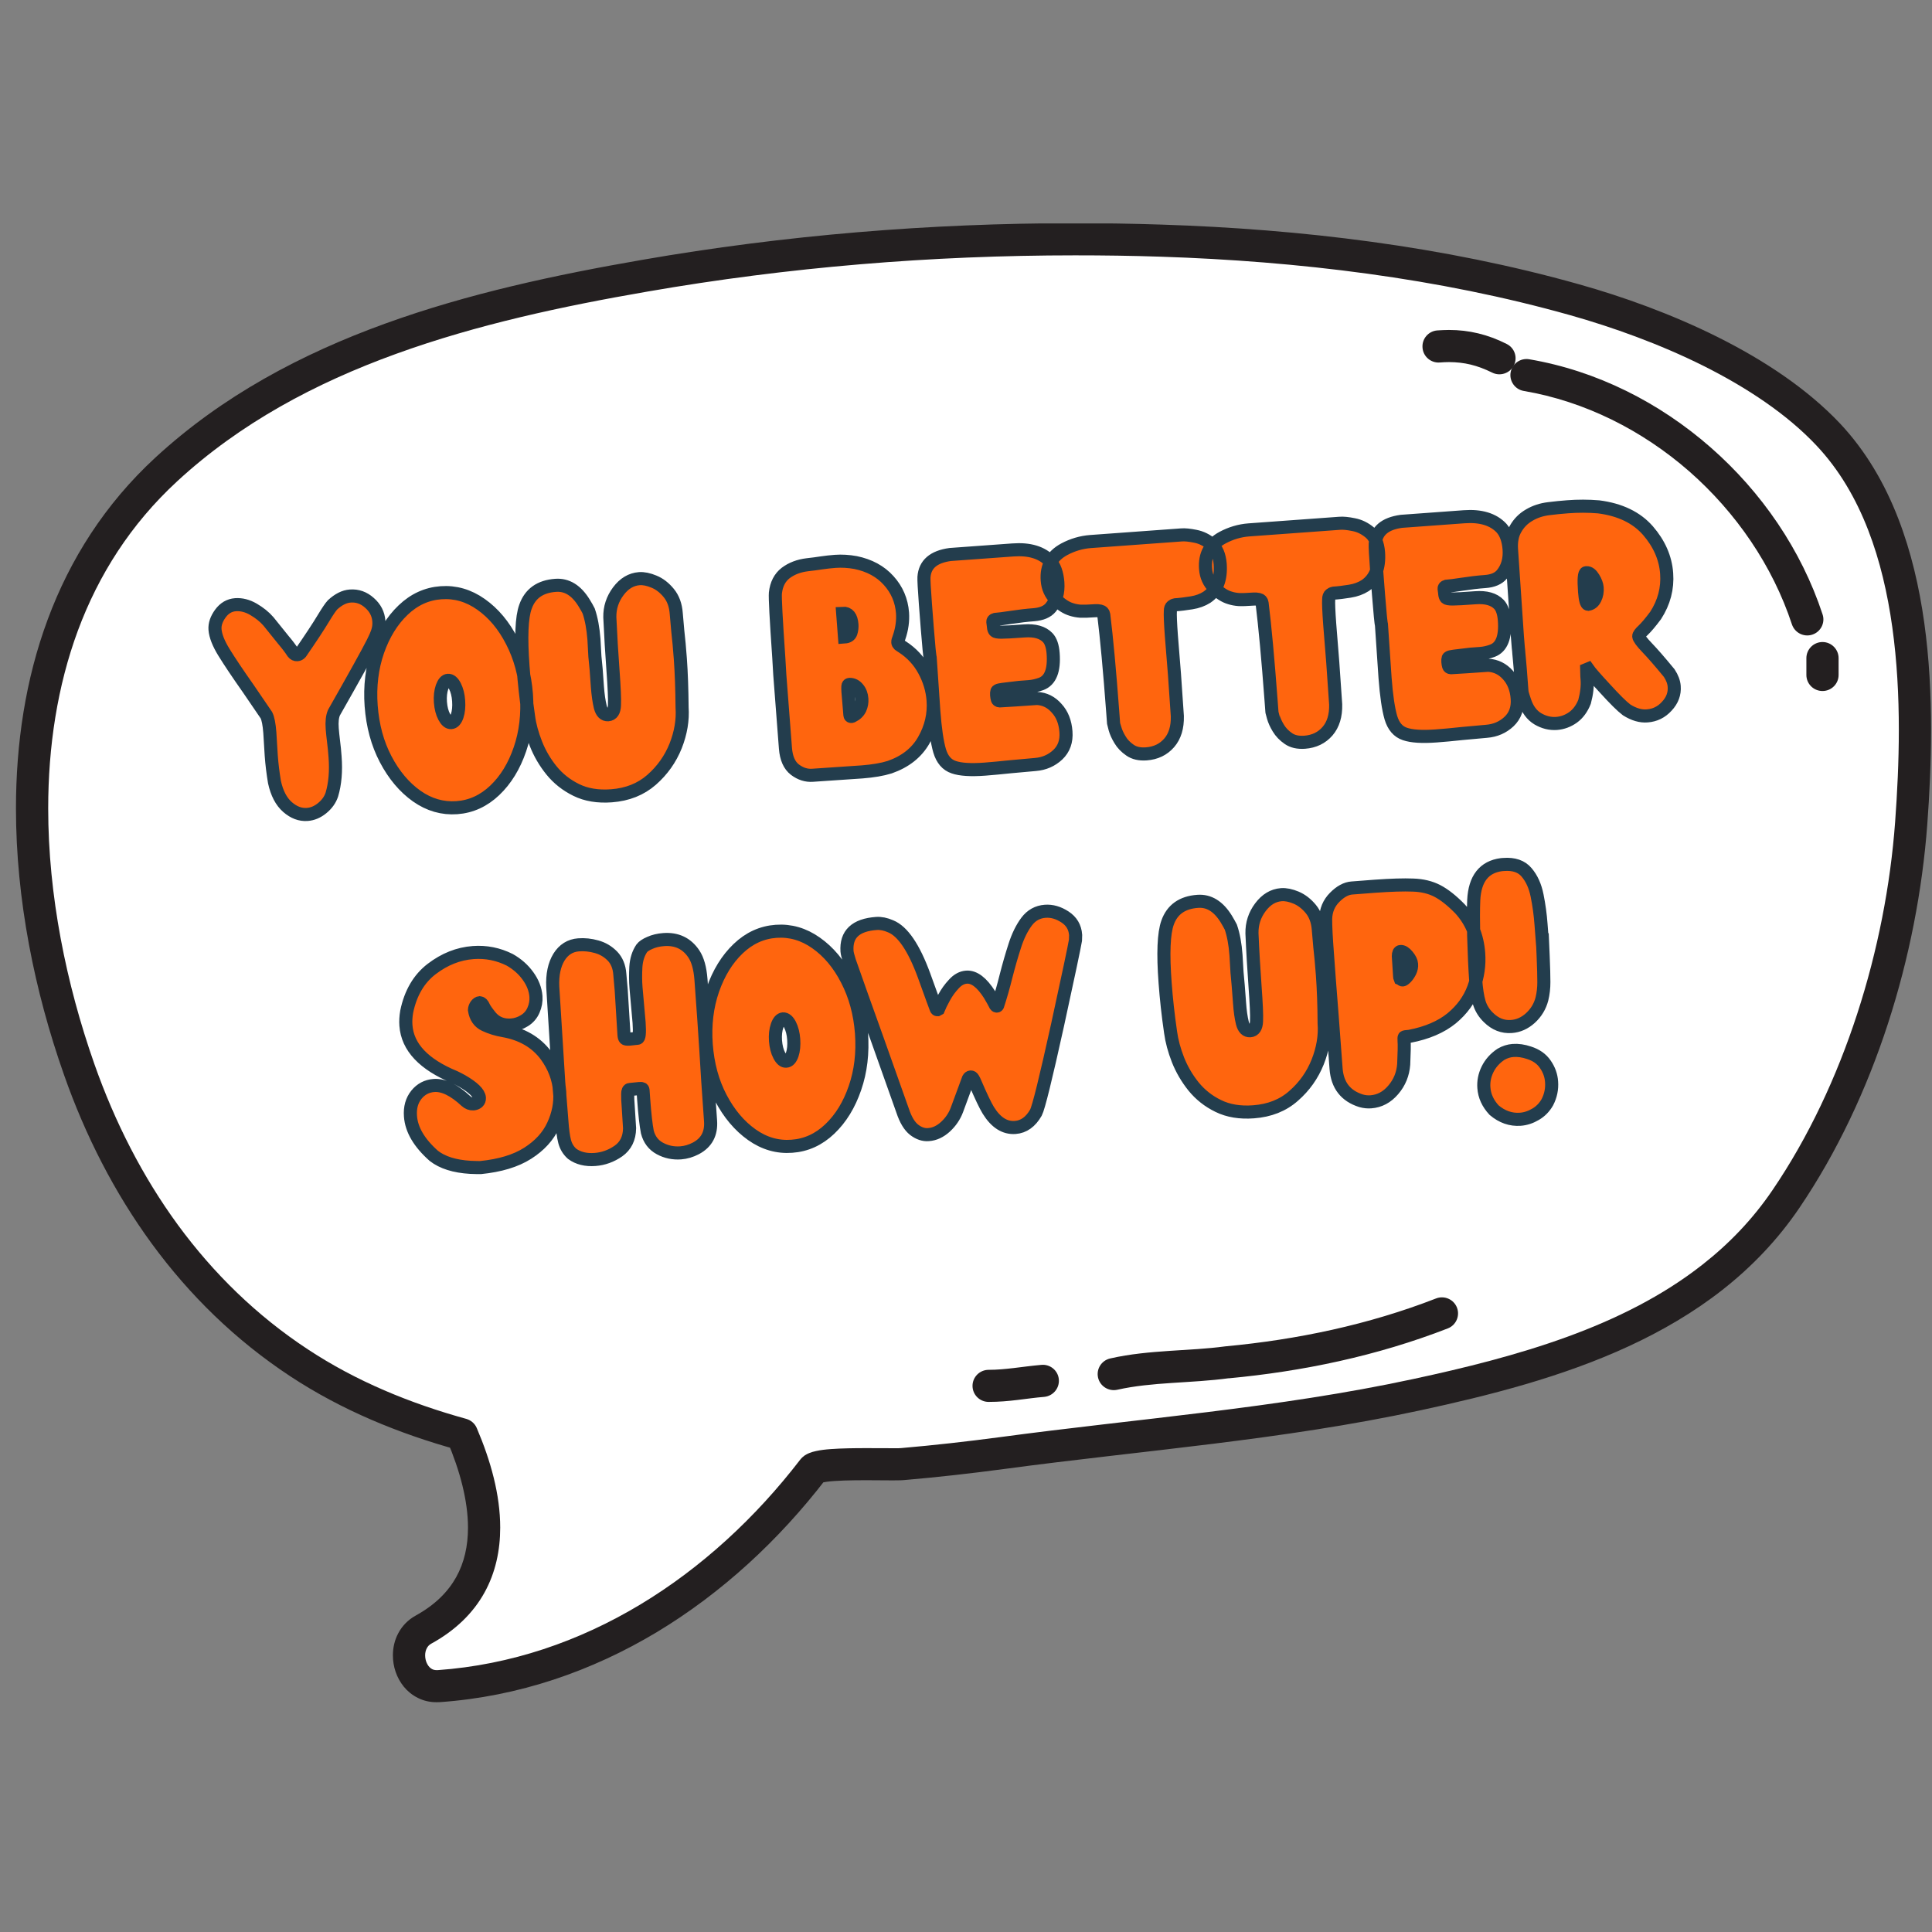 <svg xmlns="http://www.w3.org/2000/svg" xmlns:xlink="http://www.w3.org/1999/xlink" width="128" zoomAndPan="magnify" viewBox="0 0 96 96" height="128" preserveAspectRatio="xMidYMid meet" version="1.0"><rect x="0" y="0" width="96" height="96" fill="#808080" stroke="none"/><defs><g/><clipPath id="1f01f029d0"><path d="M 1 11.102 L 96 11.102 L 96 84 L 1 84 Z M 1 11.102 " clip-rule="nonzero"/></clipPath><clipPath id="5345059ec2"><path d="M 0 11.102 L 96 11.102 L 96 84.602 L 0 84.602 Z M 0 11.102 " clip-rule="nonzero"/></clipPath></defs><g clip-path="url(#1f01f029d0)"><path fill="#ffffff" d="M 93.582 26.062 C 92.938 24.398 92.051 22.875 90.852 21.598 C 87.754 18.301 82.539 16.102 78.25 14.895 C 71.609 13.027 64.57 12.18 57.688 11.957 C 49.113 11.68 40.492 12.234 32.035 13.699 C 23.617 15.16 14.707 17.379 8.262 23.328 C 0.07 30.883 0.461 43.262 3.934 53.141 C 6.012 59.043 9.582 64.242 14.859 67.719 C 17.344 69.355 20.094 70.484 22.957 71.273 C 24.535 74.973 24.816 78.898 21.043 80.977 C 19.77 81.676 20.285 83.891 21.809 83.781 C 29.348 83.246 35.855 78.922 40.395 73.02 C 40.699 72.625 44.246 72.801 44.863 72.75 C 46.504 72.609 48.141 72.422 49.77 72.203 C 56.676 71.277 63.559 70.777 70.395 69.305 C 77.262 67.82 84.602 65.68 88.746 59.574 C 92.391 54.203 94.496 47.305 94.969 40.898 C 95.301 36.363 95.363 30.672 93.582 26.062 " fill-opacity="1" fill-rule="nonzero"/></g><g clip-path="url(#5345059ec2)"><path fill="#231f20" d="M 93.582 26.062 L 94.328 25.777 C 93.656 24.035 92.719 22.418 91.438 21.051 C 89.793 19.309 87.641 17.895 85.355 16.75 C 83.07 15.609 80.652 14.742 78.469 14.129 C 71.746 12.234 64.645 11.383 57.715 11.16 C 56.281 11.113 54.848 11.09 53.414 11.09 C 46.211 11.09 38.996 11.68 31.898 12.914 C 27.668 13.648 23.293 14.574 19.133 16.082 C 14.98 17.586 11.039 19.676 7.715 22.742 C 5.211 25.051 3.473 27.805 2.371 30.781 C 1.266 33.754 0.793 36.949 0.793 40.172 C 0.793 44.688 1.719 49.262 3.18 53.406 C 4.238 56.422 5.688 59.266 7.551 61.809 C 9.414 64.352 11.695 66.59 14.418 68.383 C 16.988 70.078 19.82 71.234 22.742 72.043 L 22.957 71.273 L 22.219 71.586 C 22.855 73.074 23.254 74.578 23.254 75.906 C 23.254 76.82 23.07 77.645 22.668 78.367 C 22.262 79.09 21.637 79.734 20.656 80.277 C 20.27 80.488 19.973 80.805 19.789 81.156 C 19.602 81.504 19.523 81.887 19.523 82.254 C 19.523 82.812 19.703 83.363 20.066 83.812 C 20.25 84.035 20.484 84.23 20.762 84.367 C 21.039 84.508 21.363 84.586 21.699 84.582 C 21.754 84.582 21.805 84.582 21.855 84.578 L 21.863 84.578 C 25.773 84.301 29.406 83.039 32.641 81.098 C 35.871 79.152 38.707 76.527 41.031 73.504 L 40.543 73.133 L 40.883 73.645 C 40.918 73.621 40.969 73.582 41.031 73.504 L 40.543 73.133 L 40.883 73.645 L 40.672 73.328 L 40.824 73.676 C 40.832 73.672 40.852 73.664 40.883 73.645 L 40.672 73.328 L 40.824 73.676 L 40.785 73.586 L 40.82 73.68 L 40.824 73.676 L 40.785 73.586 L 40.82 73.68 C 40.824 73.676 40.934 73.648 41.074 73.629 C 41.293 73.598 41.609 73.578 41.953 73.566 C 42.297 73.555 42.676 73.551 43.043 73.551 C 43.531 73.551 44.004 73.559 44.363 73.559 C 44.477 73.559 44.582 73.555 44.676 73.555 C 44.77 73.555 44.848 73.551 44.93 73.543 L 44.934 73.543 C 46.586 73.402 48.234 73.215 49.879 72.996 C 56.75 72.07 63.652 71.57 70.562 70.082 C 74.02 69.336 77.625 68.422 80.93 66.895 C 82.578 66.133 84.156 65.215 85.59 64.09 C 87.027 62.961 88.324 61.621 89.41 60.02 C 93.152 54.504 95.281 47.492 95.766 40.957 C 95.875 39.492 95.953 37.906 95.953 36.266 C 95.953 32.777 95.594 29.055 94.328 25.777 L 92.832 26.348 C 93.992 29.34 94.352 32.891 94.352 36.266 C 94.352 37.855 94.273 39.402 94.168 40.84 C 93.707 47.117 91.633 53.902 88.082 59.125 C 87.098 60.578 85.922 61.797 84.598 62.836 C 82.621 64.391 80.312 65.539 77.852 66.434 C 75.391 67.328 72.785 67.973 70.223 68.523 C 63.461 69.98 56.602 70.48 49.664 71.414 C 48.043 71.629 46.422 71.812 44.793 71.953 L 44.801 71.953 C 44.777 71.957 44.723 71.957 44.645 71.961 C 44.57 71.961 44.473 71.961 44.363 71.961 C 44.02 71.961 43.547 71.957 43.043 71.957 C 42.449 71.957 41.82 71.965 41.285 72.004 C 41.02 72.023 40.773 72.051 40.547 72.102 C 40.434 72.125 40.324 72.156 40.199 72.207 C 40.137 72.234 40.07 72.266 39.996 72.312 C 39.926 72.363 39.84 72.43 39.758 72.535 C 37.543 75.414 34.852 77.902 31.812 79.73 C 28.77 81.559 25.383 82.727 21.75 82.988 L 21.809 83.781 L 21.758 82.988 C 21.734 82.988 21.715 82.988 21.699 82.988 C 21.602 82.988 21.535 82.969 21.477 82.941 C 21.387 82.895 21.301 82.816 21.234 82.691 C 21.164 82.57 21.125 82.406 21.125 82.254 C 21.125 82.121 21.156 81.996 21.207 81.902 C 21.258 81.805 21.32 81.734 21.43 81.672 C 22.637 81.012 23.516 80.141 24.07 79.141 C 24.625 78.141 24.855 77.031 24.855 75.906 C 24.855 74.27 24.383 72.582 23.691 70.961 C 23.598 70.738 23.402 70.57 23.172 70.504 C 20.371 69.73 17.699 68.633 15.301 67.051 C 12.746 65.371 10.605 63.27 8.844 60.871 C 7.086 58.469 5.707 55.762 4.691 52.875 C 3.285 48.879 2.395 44.469 2.395 40.172 C 2.395 37.102 2.848 34.098 3.871 31.332 C 4.898 28.566 6.496 26.043 8.805 23.914 C 11.93 21.031 15.668 19.035 19.684 17.582 C 23.699 16.125 27.984 15.211 32.172 14.488 C 39.176 13.27 46.301 12.688 53.414 12.688 C 54.832 12.688 56.246 12.707 57.66 12.754 C 64.496 12.977 71.477 13.816 78.031 15.664 C 80.133 16.258 82.469 17.094 84.637 18.176 C 86.809 19.262 88.812 20.594 90.266 22.145 C 91.383 23.332 92.219 24.762 92.832 26.348 L 93.582 26.062 " fill-opacity="1" fill-rule="nonzero"/></g><path fill="#ffffff" d="M 71.48 17.215 C 72.574 17.133 73.5 17.301 74.508 17.801 " fill-opacity="1" fill-rule="nonzero"/><path fill="#231f20" d="M 71.543 18.012 C 71.703 18 71.855 17.992 72 17.992 C 72.762 17.996 73.395 18.145 74.148 18.516 C 74.543 18.711 75.023 18.551 75.223 18.16 C 75.422 17.766 75.262 17.285 74.863 17.09 C 73.93 16.617 72.988 16.395 72 16.395 C 71.809 16.395 71.613 16.406 71.418 16.418 C 70.977 16.453 70.648 16.836 70.684 17.277 C 70.715 17.715 71.102 18.047 71.543 18.012 " fill-opacity="1" fill-rule="nonzero"/><path fill="#ffffff" d="M 75.852 18.641 C 82.238 19.727 87.785 24.664 89.801 30.777 " fill-opacity="1" fill-rule="nonzero"/><path fill="#231f20" d="M 75.715 19.426 C 78.746 19.941 81.602 21.379 83.938 23.422 C 86.27 25.469 88.082 28.117 89.039 31.023 C 89.18 31.445 89.633 31.672 90.051 31.535 C 90.473 31.398 90.703 30.945 90.562 30.527 C 89.508 27.324 87.535 24.449 84.996 22.227 C 82.453 20 79.34 18.422 75.988 17.852 C 75.551 17.777 75.137 18.07 75.062 18.504 C 74.988 18.938 75.281 19.352 75.715 19.426 " fill-opacity="1" fill-rule="nonzero"/><path fill="#231f20" d="M 89.758 32.703 C 89.758 33.035 89.758 33.289 89.758 33.539 C 89.758 33.98 90.117 34.336 90.559 34.336 C 91 34.336 91.359 33.98 91.359 33.539 C 91.359 33.289 91.359 33.035 91.359 32.703 C 91.359 32.262 91 31.902 90.559 31.902 C 90.117 31.902 89.758 32.262 89.758 32.703 " fill-opacity="1" fill-rule="nonzero"/><path fill="#ffffff" d="M 49.125 68.863 C 50.051 68.863 50.891 68.695 51.816 68.613 " fill-opacity="1" fill-rule="nonzero"/><path fill="#231f20" d="M 49.125 69.66 C 49.637 69.66 50.113 69.617 50.566 69.562 C 51.02 69.508 51.453 69.445 51.887 69.41 C 52.328 69.367 52.652 68.98 52.613 68.539 C 52.574 68.102 52.184 67.777 51.742 67.82 C 51.254 67.863 50.805 67.926 50.375 67.977 C 49.945 68.027 49.539 68.066 49.125 68.066 C 48.684 68.066 48.324 68.422 48.324 68.863 C 48.324 69.305 48.684 69.66 49.125 69.66 " fill-opacity="1" fill-rule="nonzero"/><path fill="#ffffff" d="M 55.344 68.277 C 57.195 67.859 59.125 67.941 60.977 67.691 C 64.59 67.355 68.203 66.605 71.648 65.266 " fill-opacity="1" fill-rule="nonzero"/><path fill="#231f20" d="M 55.523 69.055 C 56.375 68.863 57.281 68.781 58.215 68.719 C 59.148 68.656 60.109 68.613 61.086 68.48 L 60.977 67.691 L 61.051 68.488 C 64.723 68.145 68.414 67.379 71.941 66.008 C 72.352 65.848 72.555 65.383 72.395 64.973 C 72.234 64.562 71.77 64.359 71.355 64.52 C 67.992 65.828 64.453 66.566 60.902 66.898 L 60.867 66.902 C 59.992 67.02 59.066 67.062 58.105 67.125 C 57.148 67.191 56.164 67.273 55.168 67.5 C 54.734 67.598 54.465 68.023 54.562 68.453 C 54.66 68.883 55.09 69.152 55.523 69.055 " fill-opacity="1" fill-rule="nonzero"/><g fill="#ff650e" fill-opacity="1"><g transform="translate(11.583, 40.677)"><g><path d="M 3.672 -0.203 C 3.93 -0.223 4.18 -0.328 4.422 -0.516 C 4.66 -0.711 4.82 -0.938 4.906 -1.188 C 5.062 -1.727 5.113 -2.359 5.062 -3.078 C 5.039 -3.336 5.016 -3.586 4.984 -3.828 C 4.953 -4.066 4.93 -4.281 4.922 -4.469 C 4.891 -4.812 4.914 -5.078 5 -5.266 C 6.02 -7.047 6.664 -8.207 6.938 -8.75 C 7.062 -8.977 7.141 -9.145 7.172 -9.25 L 7.203 -9.328 C 7.242 -9.484 7.258 -9.641 7.25 -9.797 C 7.219 -10.148 7.062 -10.457 6.781 -10.719 C 6.5 -10.977 6.176 -11.094 5.812 -11.062 C 5.52 -11.039 5.227 -10.895 4.938 -10.625 C 4.844 -10.52 4.695 -10.297 4.5 -9.953 C 4.25 -9.535 3.867 -8.969 3.359 -8.25 C 3.305 -8.188 3.242 -8.156 3.172 -8.156 C 3.098 -8.145 3.031 -8.18 2.969 -8.266 C 2.852 -8.441 2.691 -8.648 2.484 -8.891 L 1.766 -9.797 C 1.566 -10.023 1.316 -10.223 1.016 -10.391 C 0.711 -10.566 0.41 -10.645 0.109 -10.625 C -0.191 -10.602 -0.438 -10.457 -0.625 -10.188 C -0.82 -9.914 -0.91 -9.648 -0.891 -9.391 C -0.867 -9.078 -0.719 -8.695 -0.438 -8.25 C -0.164 -7.801 0.234 -7.203 0.766 -6.453 L 1.672 -5.141 C 1.742 -4.973 1.797 -4.688 1.828 -4.281 L 1.906 -3.125 C 1.938 -2.707 1.988 -2.27 2.062 -1.812 C 2.176 -1.258 2.383 -0.848 2.688 -0.578 C 3 -0.305 3.328 -0.18 3.672 -0.203 Z M 3.672 -0.203 "/></g></g></g><g fill="#ff650e" fill-opacity="1"><g transform="translate(18.802, 40.146)"><g><path d="M 3.891 -0.016 C 3.191 0.035 2.531 -0.156 1.906 -0.594 C 1.289 -1.031 0.773 -1.633 0.359 -2.406 C -0.047 -3.188 -0.285 -4.07 -0.359 -5.062 C -0.43 -6.039 -0.32 -6.945 -0.031 -7.781 C 0.258 -8.625 0.68 -9.305 1.234 -9.828 C 1.785 -10.348 2.41 -10.633 3.109 -10.688 C 3.816 -10.738 4.477 -10.547 5.094 -10.109 C 5.719 -9.672 6.234 -9.055 6.641 -8.266 C 7.047 -7.484 7.285 -6.602 7.359 -5.625 C 7.43 -4.633 7.32 -3.723 7.031 -2.891 C 6.75 -2.066 6.332 -1.395 5.781 -0.875 C 5.227 -0.352 4.598 -0.066 3.891 -0.016 Z M 3.594 -4.234 C 3.727 -4.242 3.832 -4.352 3.906 -4.562 C 3.988 -4.781 4.016 -5.035 3.984 -5.328 C 3.961 -5.617 3.898 -5.863 3.797 -6.062 C 3.691 -6.258 3.57 -6.352 3.438 -6.344 C 3.32 -6.344 3.223 -6.234 3.141 -6.016 C 3.066 -5.797 3.039 -5.539 3.062 -5.25 C 3.094 -4.957 3.16 -4.711 3.266 -4.516 C 3.367 -4.328 3.477 -4.234 3.594 -4.234 Z M 3.594 -4.234 "/></g></g></g><g fill="#ff650e" fill-opacity="1"><g transform="translate(26.164, 39.605)"><g><path d="M 4.219 -0.062 C 5.008 -0.113 5.672 -0.375 6.203 -0.844 C 6.742 -1.32 7.145 -1.883 7.406 -2.531 C 7.664 -3.188 7.773 -3.828 7.734 -4.453 C 7.723 -5.359 7.691 -6.164 7.641 -6.875 C 7.609 -7.395 7.566 -7.863 7.516 -8.281 L 7.453 -9.125 C 7.422 -9.531 7.297 -9.863 7.078 -10.125 C 6.859 -10.395 6.609 -10.582 6.328 -10.688 C 6.055 -10.801 5.816 -10.852 5.609 -10.844 C 5.191 -10.812 4.836 -10.602 4.547 -10.219 C 4.266 -9.844 4.129 -9.414 4.141 -8.938 C 4.18 -8.008 4.234 -7.133 4.297 -6.312 C 4.359 -5.445 4.379 -4.863 4.359 -4.562 C 4.348 -4.258 4.242 -4.098 4.047 -4.078 C 3.859 -4.066 3.727 -4.195 3.656 -4.469 C 3.582 -4.738 3.535 -5.07 3.516 -5.469 L 3.438 -6.344 L 3.391 -6.984 L 3.328 -7.844 C 3.297 -8.383 3.211 -8.852 3.078 -9.25 C 3.023 -9.344 2.953 -9.473 2.859 -9.641 C 2.473 -10.266 2 -10.555 1.438 -10.516 C 0.664 -10.461 0.172 -10.109 -0.047 -9.453 C -0.242 -8.93 -0.285 -7.938 -0.172 -6.469 C -0.117 -5.676 -0.031 -4.852 0.094 -4 C 0.145 -3.57 0.266 -3.117 0.453 -2.641 C 0.648 -2.172 0.91 -1.727 1.234 -1.312 C 1.566 -0.906 1.977 -0.582 2.469 -0.344 C 2.957 -0.102 3.539 -0.008 4.219 -0.062 Z M 4.219 -0.062 "/></g></g></g><g fill="#ff650e" fill-opacity="1"><g transform="translate(34.148, 39.018)"><g/></g></g><g fill="#ff650e" fill-opacity="1"><g transform="translate(38.684, 38.685)"><g><path d="M 4.156 -0.344 C 4.695 -0.375 5.148 -0.445 5.516 -0.562 C 6.305 -0.844 6.875 -1.297 7.219 -1.922 C 7.57 -2.547 7.723 -3.195 7.672 -3.875 C 7.641 -4.395 7.492 -4.891 7.234 -5.359 C 6.984 -5.836 6.617 -6.234 6.141 -6.547 C 6.078 -6.598 6.023 -6.633 5.984 -6.656 C 5.953 -6.688 5.93 -6.723 5.922 -6.766 C 5.922 -6.816 5.941 -6.895 5.984 -7 C 6.129 -7.426 6.191 -7.844 6.172 -8.25 C 6.117 -8.852 5.883 -9.379 5.469 -9.828 C 5.051 -10.285 4.504 -10.586 3.828 -10.734 C 3.473 -10.797 3.129 -10.816 2.797 -10.797 C 2.578 -10.773 2.359 -10.742 2.141 -10.703 C 1.93 -10.672 1.695 -10.641 1.438 -10.609 C 1.02 -10.566 0.66 -10.43 0.359 -10.203 C 0.066 -9.984 -0.102 -9.648 -0.156 -9.203 C -0.176 -8.984 -0.117 -7.922 0.016 -6.016 L 0.062 -5.156 L 0.344 -1.5 C 0.383 -1.008 0.539 -0.656 0.812 -0.438 C 1.094 -0.227 1.391 -0.133 1.703 -0.156 Z M 3.609 -3.094 C 3.566 -3.094 3.539 -3.117 3.531 -3.172 L 3.438 -4.328 C 3.426 -4.43 3.422 -4.516 3.422 -4.578 C 3.43 -4.641 3.461 -4.672 3.516 -4.672 C 3.68 -4.672 3.82 -4.602 3.938 -4.469 C 4.051 -4.332 4.117 -4.16 4.141 -3.953 C 4.148 -3.785 4.117 -3.625 4.047 -3.469 C 3.973 -3.312 3.848 -3.191 3.672 -3.109 Z M 3.266 -7.031 L 3.188 -8.219 C 3.469 -8.238 3.617 -8.051 3.641 -7.656 C 3.648 -7.52 3.633 -7.383 3.594 -7.25 C 3.551 -7.113 3.441 -7.039 3.266 -7.031 Z M 3.266 -7.031 "/></g></g></g><g fill="#ff650e" fill-opacity="1"><g transform="translate(46.123, 38.138)"><g><path d="M 2.812 0.078 C 3.176 0.047 3.609 0.008 4.109 -0.031 C 4.473 -0.07 4.875 -0.109 5.312 -0.141 C 5.758 -0.18 6.133 -0.348 6.438 -0.641 C 6.738 -0.93 6.875 -1.316 6.844 -1.797 C 6.812 -2.266 6.66 -2.645 6.391 -2.938 C 6.117 -3.238 5.789 -3.398 5.406 -3.422 C 4.613 -3.367 3.992 -3.332 3.547 -3.312 C 3.484 -3.312 3.441 -3.336 3.422 -3.391 C 3.41 -3.441 3.398 -3.508 3.391 -3.594 C 3.391 -3.676 3.395 -3.734 3.406 -3.766 C 3.414 -3.805 3.457 -3.832 3.531 -3.844 C 3.613 -3.852 3.75 -3.875 3.938 -3.906 L 4.531 -3.984 C 4.645 -3.984 4.801 -3.988 5 -4 C 5.207 -4.02 5.41 -4.07 5.609 -4.156 C 6.078 -4.32 6.281 -4.828 6.219 -5.672 C 6.188 -6.035 6.094 -6.297 5.938 -6.453 C 5.688 -6.711 5.297 -6.828 4.766 -6.797 C 4.191 -6.754 3.812 -6.734 3.625 -6.734 C 3.445 -6.734 3.336 -6.754 3.297 -6.797 C 3.266 -6.836 3.242 -6.898 3.234 -6.984 L 3.234 -7.031 L 3.203 -7.25 C 3.203 -7.312 3.238 -7.348 3.312 -7.359 C 3.488 -7.367 3.742 -7.406 4.078 -7.469 C 4.516 -7.531 4.898 -7.57 5.234 -7.594 C 5.629 -7.625 5.914 -7.742 6.094 -7.953 C 6.363 -8.285 6.477 -8.695 6.438 -9.188 C 6.406 -9.645 6.281 -10 6.062 -10.25 C 5.656 -10.688 5.035 -10.875 4.203 -10.812 L 1.094 -10.594 C 0.258 -10.477 -0.172 -10.098 -0.203 -9.453 C -0.211 -9.316 -0.191 -8.883 -0.141 -8.156 C -0.109 -7.758 -0.078 -7.352 -0.047 -6.938 C -0.016 -6.52 0.008 -6.164 0.031 -5.875 C 0.062 -5.594 0.082 -5.453 0.094 -5.453 L 0.281 -2.812 C 0.344 -1.914 0.438 -1.254 0.562 -0.828 C 0.688 -0.398 0.914 -0.129 1.25 -0.016 C 1.594 0.098 2.113 0.129 2.812 0.078 Z M 2.812 0.078 "/></g></g></g><g fill="#ff650e" fill-opacity="1"><g transform="translate(52.811, 37.647)"><g><path d="M 4.141 -0.188 C 4.617 -0.227 5 -0.41 5.281 -0.734 C 5.562 -1.066 5.695 -1.508 5.688 -2.062 L 5.547 -4.141 L 5.406 -6.047 C 5.352 -6.691 5.332 -7.102 5.344 -7.281 C 5.344 -7.406 5.367 -7.484 5.422 -7.516 C 5.484 -7.555 5.531 -7.582 5.562 -7.594 C 5.812 -7.602 6.086 -7.633 6.391 -7.688 C 6.691 -7.738 6.945 -7.832 7.156 -7.969 C 7.656 -8.312 7.879 -8.859 7.828 -9.609 C 7.797 -10.055 7.648 -10.383 7.391 -10.594 C 7.141 -10.812 6.867 -10.945 6.578 -11 C 6.285 -11.062 6.055 -11.082 5.891 -11.062 L 1.375 -10.734 C 0.914 -10.703 0.484 -10.578 0.078 -10.359 C -0.535 -10.016 -0.816 -9.492 -0.766 -8.797 C -0.742 -8.43 -0.602 -8.117 -0.344 -7.859 C -0.082 -7.609 0.176 -7.445 0.438 -7.375 C 0.57 -7.32 0.719 -7.289 0.875 -7.281 C 1.031 -7.27 1.27 -7.273 1.594 -7.297 C 1.688 -7.305 1.781 -7.301 1.875 -7.281 C 1.969 -7.258 2.023 -7.195 2.047 -7.094 C 2.191 -5.914 2.336 -4.305 2.484 -2.266 L 2.531 -1.703 C 2.531 -1.691 2.551 -1.602 2.594 -1.438 C 2.645 -1.27 2.727 -1.082 2.844 -0.875 C 2.957 -0.676 3.117 -0.504 3.328 -0.359 C 3.547 -0.223 3.816 -0.164 4.141 -0.188 Z M 4.141 -0.188 "/></g></g></g><g fill="#ff650e" fill-opacity="1"><g transform="translate(60.678, 37.068)"><g><path d="M 4.141 -0.188 C 4.617 -0.227 5 -0.41 5.281 -0.734 C 5.562 -1.066 5.695 -1.508 5.688 -2.062 L 5.547 -4.141 L 5.406 -6.047 C 5.352 -6.691 5.332 -7.102 5.344 -7.281 C 5.344 -7.406 5.367 -7.484 5.422 -7.516 C 5.484 -7.555 5.531 -7.582 5.562 -7.594 C 5.812 -7.602 6.086 -7.633 6.391 -7.688 C 6.691 -7.738 6.945 -7.832 7.156 -7.969 C 7.656 -8.312 7.879 -8.859 7.828 -9.609 C 7.797 -10.055 7.648 -10.383 7.391 -10.594 C 7.141 -10.812 6.867 -10.945 6.578 -11 C 6.285 -11.062 6.055 -11.082 5.891 -11.062 L 1.375 -10.734 C 0.914 -10.703 0.484 -10.578 0.078 -10.359 C -0.535 -10.016 -0.816 -9.492 -0.766 -8.797 C -0.742 -8.43 -0.602 -8.117 -0.344 -7.859 C -0.082 -7.609 0.176 -7.445 0.438 -7.375 C 0.57 -7.32 0.719 -7.289 0.875 -7.281 C 1.031 -7.27 1.27 -7.273 1.594 -7.297 C 1.688 -7.305 1.781 -7.301 1.875 -7.281 C 1.969 -7.258 2.023 -7.195 2.047 -7.094 C 2.191 -5.914 2.336 -4.305 2.484 -2.266 L 2.531 -1.703 C 2.531 -1.691 2.551 -1.602 2.594 -1.438 C 2.645 -1.27 2.727 -1.082 2.844 -0.875 C 2.957 -0.676 3.117 -0.504 3.328 -0.359 C 3.547 -0.223 3.816 -0.164 4.141 -0.188 Z M 4.141 -0.188 "/></g></g></g><g fill="#ff650e" fill-opacity="1"><g transform="translate(68.545, 36.49)"><g><path d="M 2.812 0.078 C 3.176 0.047 3.609 0.008 4.109 -0.031 C 4.473 -0.07 4.875 -0.109 5.312 -0.141 C 5.758 -0.18 6.133 -0.348 6.438 -0.641 C 6.738 -0.93 6.875 -1.316 6.844 -1.797 C 6.812 -2.266 6.66 -2.645 6.391 -2.938 C 6.117 -3.238 5.789 -3.398 5.406 -3.422 C 4.613 -3.367 3.992 -3.332 3.547 -3.312 C 3.484 -3.312 3.441 -3.336 3.422 -3.391 C 3.41 -3.441 3.398 -3.508 3.391 -3.594 C 3.391 -3.676 3.395 -3.734 3.406 -3.766 C 3.414 -3.805 3.457 -3.832 3.531 -3.844 C 3.613 -3.852 3.75 -3.875 3.938 -3.906 L 4.531 -3.984 C 4.645 -3.984 4.801 -3.988 5 -4 C 5.207 -4.02 5.41 -4.07 5.609 -4.156 C 6.078 -4.32 6.281 -4.828 6.219 -5.672 C 6.188 -6.035 6.094 -6.297 5.938 -6.453 C 5.688 -6.711 5.297 -6.828 4.766 -6.797 C 4.191 -6.754 3.812 -6.734 3.625 -6.734 C 3.445 -6.734 3.336 -6.754 3.297 -6.797 C 3.266 -6.836 3.242 -6.898 3.234 -6.984 L 3.234 -7.031 L 3.203 -7.25 C 3.203 -7.312 3.238 -7.348 3.312 -7.359 C 3.488 -7.367 3.742 -7.406 4.078 -7.469 C 4.516 -7.531 4.898 -7.57 5.234 -7.594 C 5.629 -7.625 5.914 -7.742 6.094 -7.953 C 6.363 -8.285 6.477 -8.695 6.438 -9.188 C 6.406 -9.645 6.281 -10 6.062 -10.25 C 5.656 -10.688 5.035 -10.875 4.203 -10.812 L 1.094 -10.594 C 0.258 -10.477 -0.172 -10.098 -0.203 -9.453 C -0.211 -9.316 -0.191 -8.883 -0.141 -8.156 C -0.109 -7.758 -0.078 -7.352 -0.047 -6.938 C -0.016 -6.52 0.008 -6.164 0.031 -5.875 C 0.062 -5.594 0.082 -5.453 0.094 -5.453 L 0.281 -2.812 C 0.344 -1.914 0.438 -1.254 0.562 -0.828 C 0.688 -0.398 0.914 -0.129 1.25 -0.016 C 1.594 0.098 2.113 0.129 2.812 0.078 Z M 2.812 0.078 "/></g></g></g><g fill="#ff650e" fill-opacity="1"><g transform="translate(75.233, 35.999)"><g><path d="M 2.125 -0.047 C 2.414 -0.066 2.68 -0.164 2.922 -0.344 C 3.172 -0.531 3.363 -0.797 3.5 -1.141 C 3.602 -1.547 3.645 -1.914 3.625 -2.25 L 3.609 -2.406 C 3.598 -2.539 3.594 -2.648 3.594 -2.734 L 3.656 -2.766 C 3.77 -2.609 4.051 -2.285 4.5 -1.797 C 4.988 -1.266 5.352 -0.906 5.594 -0.719 C 5.945 -0.5 6.285 -0.398 6.609 -0.422 C 6.992 -0.453 7.32 -0.613 7.594 -0.906 C 7.863 -1.195 7.988 -1.523 7.969 -1.891 C 7.945 -2.109 7.863 -2.328 7.719 -2.547 C 7.227 -3.129 6.859 -3.547 6.609 -3.797 C 6.336 -4.078 6.203 -4.266 6.203 -4.359 C 6.191 -4.422 6.258 -4.523 6.406 -4.672 C 6.562 -4.816 6.77 -5.066 7.031 -5.422 C 7.457 -6.066 7.645 -6.758 7.594 -7.5 C 7.531 -8.281 7.211 -8.992 6.641 -9.641 C 6.078 -10.285 5.266 -10.676 4.203 -10.812 C 3.68 -10.852 3.16 -10.852 2.641 -10.812 C 2.336 -10.789 2.035 -10.758 1.734 -10.719 C 1.379 -10.676 1.055 -10.566 0.766 -10.391 C 0.473 -10.223 0.238 -9.992 0.062 -9.703 C -0.102 -9.422 -0.172 -9.078 -0.141 -8.672 L 0.156 -4.391 C 0.176 -4.117 0.191 -3.922 0.203 -3.797 C 0.223 -3.68 0.234 -3.586 0.234 -3.516 C 0.242 -3.441 0.254 -3.348 0.266 -3.234 C 0.273 -3.117 0.312 -2.594 0.375 -1.656 C 0.383 -1.594 0.406 -1.516 0.438 -1.422 C 0.469 -1.328 0.5 -1.242 0.531 -1.172 C 0.664 -0.766 0.883 -0.469 1.188 -0.281 C 1.488 -0.102 1.801 -0.023 2.125 -0.047 Z M 3.672 -5.969 C 3.586 -5.977 3.531 -6.188 3.5 -6.594 C 3.457 -7.219 3.484 -7.531 3.578 -7.531 L 3.594 -7.531 C 3.719 -7.539 3.832 -7.457 3.938 -7.281 C 4.051 -7.102 4.113 -6.941 4.125 -6.797 C 4.133 -6.598 4.098 -6.414 4.016 -6.25 C 3.941 -6.082 3.828 -5.988 3.672 -5.969 Z M 3.672 -5.969 "/></g></g></g><path stroke-linecap="butt" transform="matrix(0.748, -0.055, 0.055, 0.748, 3.765, 28.467)" fill="none" stroke-linejoin="miter" d="M 14.126 17.084 C 14.47 17.083 14.808 16.972 15.138 16.74 C 15.468 16.509 15.703 16.228 15.842 15.894 C 16.108 15.198 16.242 14.372 16.239 13.411 C 16.239 13.056 16.233 12.716 16.214 12.401 C 16.196 12.081 16.191 11.794 16.188 11.543 C 16.186 11.078 16.254 10.728 16.381 10.487 C 17.9 8.217 18.87 6.742 19.287 6.047 C 19.46 5.757 19.575 5.541 19.638 5.389 L 19.671 5.302 C 19.754 5.094 19.791 4.878 19.791 4.664 C 19.794 4.189 19.616 3.768 19.262 3.408 C 18.913 3.043 18.498 2.861 18.022 2.862 C 17.631 2.86 17.227 3.028 16.811 3.358 C 16.671 3.489 16.452 3.765 16.149 4.192 C 15.782 4.714 15.222 5.44 14.469 6.377 C 14.401 6.445 14.32 6.481 14.231 6.48 C 14.127 6.482 14.037 6.429 13.966 6.324 C 13.828 6.074 13.641 5.778 13.394 5.441 L 12.497 4.143 C 12.255 3.817 11.942 3.528 11.559 3.265 C 11.181 3.007 10.793 2.879 10.402 2.877 C 9.994 2.878 9.648 3.046 9.356 3.39 C 9.07 3.729 8.925 4.069 8.925 4.418 C 8.926 4.836 9.086 5.355 9.411 5.979 C 9.736 6.604 10.212 7.443 10.85 8.508 L 11.906 10.33 C 11.999 10.561 12.044 10.946 12.046 11.489 L 12.028 13.013 C 12.027 13.592 12.057 14.185 12.112 14.784 C 12.219 15.534 12.464 16.105 12.853 16.499 C 13.237 16.888 13.661 17.086 14.126 17.084 Z M 24.038 17.363 C 23.088 17.361 22.223 17.042 21.445 16.405 C 20.667 15.763 20.041 14.897 19.572 13.818 C 19.103 12.739 18.873 11.542 18.871 10.22 C 18.872 8.92 19.106 7.726 19.573 6.637 C 20.044 5.554 20.666 4.691 21.445 4.049 C 22.223 3.406 23.087 3.083 24.038 3.085 C 24.983 3.087 25.847 3.406 26.625 4.048 C 27.408 4.691 28.029 5.551 28.487 6.64 C 28.951 7.723 29.181 8.921 29.185 10.221 C 29.182 11.537 28.953 12.737 28.487 13.82 C 28.026 14.899 27.409 15.762 26.626 16.404 C 25.848 17.042 24.983 17.365 24.038 17.363 Z M 24.072 11.715 C 24.244 11.717 24.385 11.581 24.504 11.308 C 24.618 11.034 24.674 10.704 24.676 10.313 C 24.678 9.932 24.619 9.604 24.504 9.324 C 24.388 9.044 24.242 8.907 24.07 8.905 C 23.913 8.904 23.772 9.045 23.647 9.323 C 23.528 9.602 23.467 9.931 23.465 10.313 C 23.467 10.704 23.526 11.038 23.648 11.308 C 23.769 11.578 23.91 11.714 24.072 11.715 Z M 34.313 17.33 C 35.373 17.329 36.282 17.041 37.04 16.47 C 37.797 15.899 38.382 15.19 38.794 14.348 C 39.2 13.506 39.403 12.664 39.407 11.834 C 39.485 10.623 39.527 9.55 39.528 8.616 C 39.528 7.911 39.517 7.283 39.494 6.738 L 39.478 5.599 C 39.478 5.04 39.344 4.581 39.084 4.212 C 38.824 3.843 38.521 3.565 38.163 3.387 C 37.816 3.21 37.493 3.118 37.206 3.118 C 36.663 3.12 36.18 3.361 35.758 3.847 C 35.336 4.333 35.107 4.891 35.071 5.525 C 35.037 6.766 35.02 7.929 35.022 9.031 C 35.021 10.18 35 10.962 34.95 11.36 C 34.905 11.759 34.75 11.957 34.483 11.958 C 34.233 11.955 34.074 11.776 34.006 11.411 C 33.944 11.046 33.915 10.6 33.912 10.067 L 33.914 8.908 L 33.894 8.04 L 33.915 6.898 C 33.911 6.166 33.843 5.54 33.704 5.007 C 33.647 4.867 33.561 4.683 33.442 4.455 C 32.994 3.587 32.394 3.151 31.642 3.153 C 30.613 3.151 29.919 3.575 29.549 4.42 C 29.243 5.097 29.094 6.418 29.096 8.371 C 29.097 9.431 29.136 10.536 29.219 11.681 C 29.249 12.257 29.371 12.872 29.574 13.524 C 29.777 14.176 30.076 14.788 30.473 15.361 C 30.87 15.933 31.383 16.404 32.014 16.774 C 32.645 17.145 33.409 17.331 34.313 17.33 Z M 50.999 16.969 C 51.715 16.964 52.325 16.909 52.835 16.79 C 53.9 16.503 54.697 15.961 55.226 15.164 C 55.76 14.368 56.027 13.505 56.027 12.581 C 56.025 11.891 55.876 11.217 55.58 10.563 C 55.288 9.91 54.849 9.355 54.255 8.904 C 54.166 8.84 54.092 8.783 54.043 8.737 C 53.999 8.687 53.977 8.633 53.976 8.576 C 53.976 8.508 54.015 8.406 54.083 8.265 C 54.316 7.723 54.429 7.183 54.431 6.656 C 54.428 5.836 54.179 5.102 53.673 4.454 C 53.173 3.806 52.469 3.357 51.569 3.103 C 51.118 2.987 50.673 2.928 50.24 2.927 C 49.937 2.926 49.633 2.94 49.334 2.96 C 49.034 2.985 48.714 3.003 48.379 3.015 C 47.813 3.041 47.322 3.188 46.906 3.455 C 46.494 3.728 46.233 4.152 46.128 4.73 C 46.08 5.019 46.049 6.437 46.039 8.995 L 46.022 10.153 L 46.038 15.042 C 46.042 15.701 46.215 16.184 46.558 16.491 C 46.907 16.798 47.287 16.952 47.705 16.951 Z M 50.546 13.254 C 50.489 13.255 50.46 13.221 50.459 13.153 L 50.444 11.59 C 50.444 11.444 50.452 11.33 50.464 11.247 C 50.475 11.165 50.514 11.126 50.582 11.125 C 50.801 11.136 50.981 11.244 51.118 11.442 C 51.26 11.635 51.327 11.87 51.327 12.146 C 51.327 12.366 51.274 12.581 51.166 12.782 C 51.052 12.983 50.873 13.137 50.62 13.238 Z M 50.48 7.969 L 50.476 6.391 C 50.847 6.393 51.031 6.662 51.033 7.195 C 51.03 7.377 50.996 7.552 50.927 7.72 C 50.857 7.887 50.71 7.97 50.48 7.969 Z M 59.11 17.382 C 59.606 17.382 60.187 17.367 60.857 17.348 C 61.343 17.337 61.877 17.329 62.468 17.321 C 63.058 17.317 63.567 17.135 64 16.786 C 64.434 16.431 64.653 15.941 64.652 15.303 C 64.652 14.666 64.488 14.132 64.153 13.711 C 63.83 13.279 63.41 13.029 62.902 12.966 C 61.853 12.962 61.023 12.958 60.423 12.945 C 60.341 12.934 60.291 12.894 60.276 12.825 C 60.26 12.756 60.251 12.661 60.249 12.546 C 60.252 12.432 60.264 12.349 60.283 12.303 C 60.307 12.258 60.371 12.231 60.477 12.218 C 60.577 12.205 60.756 12.192 60.996 12.183 L 61.793 12.148 C 61.944 12.149 62.153 12.148 62.425 12.147 C 62.696 12.146 62.971 12.104 63.248 12.025 C 63.873 11.841 64.187 11.191 64.186 10.068 C 64.185 9.582 64.091 9.225 63.904 8.997 C 63.598 8.625 63.089 8.441 62.384 8.442 C 61.621 8.443 61.115 8.432 60.871 8.414 C 60.632 8.396 60.484 8.359 60.441 8.299 C 60.398 8.243 60.373 8.153 60.371 8.038 L 60.371 7.97 L 60.355 7.692 C 60.356 7.614 60.407 7.56 60.507 7.541 C 60.742 7.538 61.083 7.521 61.535 7.486 C 62.123 7.441 62.642 7.416 63.096 7.418 C 63.613 7.414 63.999 7.286 64.254 7.018 C 64.644 6.602 64.841 6.063 64.842 5.405 C 64.84 4.794 64.708 4.314 64.441 3.971 C 63.939 3.344 63.126 3.034 62.019 3.036 L 57.862 3.033 C 56.75 3.103 56.141 3.559 56.022 4.402 C 55.998 4.588 55.986 5.172 55.987 6.154 C 55.985 6.681 55.987 7.225 55.993 7.779 C 55.999 8.338 56.007 8.803 56.01 9.185 C 56.019 9.567 56.031 9.756 56.041 9.756 L 56.022 13.29 C 56.023 14.481 56.088 15.369 56.212 15.952 C 56.342 16.536 56.622 16.917 57.063 17.101 C 57.498 17.29 58.181 17.382 59.11 17.382 Z M 69.853 17.158 C 70.485 17.158 71.007 16.951 71.418 16.542 C 71.83 16.134 72.05 15.555 72.088 14.816 L 72.101 12.023 L 72.084 9.478 C 72.084 8.622 72.103 8.075 72.137 7.832 C 72.148 7.681 72.192 7.58 72.274 7.529 C 72.356 7.477 72.421 7.451 72.468 7.449 C 72.802 7.453 73.169 7.433 73.568 7.399 C 73.968 7.366 74.315 7.266 74.614 7.105 C 75.312 6.702 75.656 5.991 75.658 4.973 C 75.654 4.383 75.5 3.933 75.188 3.628 C 74.876 3.323 74.53 3.12 74.146 3.018 C 73.768 2.912 73.458 2.858 73.228 2.862 L 67.197 2.858 C 66.585 2.86 65.996 2.989 65.43 3.239 C 64.576 3.621 64.147 4.278 64.151 5.219 C 64.151 5.715 64.307 6.144 64.63 6.518 C 64.953 6.886 65.284 7.135 65.62 7.259 C 65.797 7.329 65.987 7.38 66.194 7.411 C 66.401 7.436 66.723 7.45 67.167 7.451 C 67.282 7.449 67.401 7.468 67.518 7.503 C 67.641 7.538 67.708 7.627 67.719 7.763 C 67.796 9.336 67.836 11.49 67.839 14.227 L 67.84 14.989 C 67.84 15 67.862 15.122 67.908 15.344 C 67.954 15.572 68.045 15.824 68.187 16.101 C 68.323 16.378 68.53 16.622 68.796 16.835 C 69.057 17.048 69.41 17.157 69.853 17.158 Z M 80.371 17.159 C 81.003 17.158 81.525 16.951 81.936 16.542 C 82.348 16.129 82.568 15.555 82.606 14.816 L 82.618 12.023 L 82.602 9.479 C 82.602 8.622 82.621 8.075 82.655 7.832 C 82.666 7.681 82.71 7.58 82.792 7.529 C 82.874 7.477 82.939 7.451 82.986 7.449 C 83.32 7.453 83.687 7.433 84.086 7.399 C 84.486 7.366 84.832 7.266 85.131 7.105 C 85.83 6.702 86.174 5.991 86.176 4.973 C 86.172 4.383 86.017 3.933 85.706 3.628 C 85.394 3.323 85.048 3.12 84.664 3.019 C 84.285 2.912 83.976 2.858 83.746 2.862 L 77.715 2.858 C 77.103 2.86 76.514 2.989 75.947 3.24 C 75.094 3.621 74.665 4.279 74.669 5.219 C 74.669 5.715 74.825 6.144 75.148 6.518 C 75.47 6.886 75.802 7.135 76.138 7.259 C 76.315 7.33 76.505 7.38 76.711 7.411 C 76.918 7.437 77.241 7.45 77.685 7.451 C 77.8 7.449 77.919 7.468 78.036 7.503 C 78.159 7.538 78.226 7.627 78.237 7.763 C 78.314 9.336 78.354 11.49 78.357 14.227 L 78.358 14.99 C 78.357 15 78.38 15.122 78.426 15.344 C 78.472 15.572 78.563 15.825 78.705 16.101 C 78.841 16.372 79.048 16.623 79.314 16.835 C 79.575 17.048 79.927 17.157 80.371 17.159 Z M 89.087 17.381 C 89.583 17.381 90.163 17.372 90.833 17.348 C 91.32 17.337 91.853 17.329 92.444 17.32 C 93.034 17.316 93.544 17.135 93.977 16.785 C 94.41 16.431 94.629 15.94 94.629 15.303 C 94.629 14.666 94.464 14.137 94.135 13.71 C 93.806 13.279 93.386 13.034 92.879 12.965 C 91.83 12.961 90.999 12.958 90.4 12.945 C 90.317 12.934 90.268 12.893 90.252 12.824 C 90.236 12.755 90.228 12.661 90.226 12.546 C 90.229 12.431 90.24 12.348 90.259 12.303 C 90.283 12.257 90.348 12.231 90.453 12.218 C 90.559 12.205 90.732 12.191 90.973 12.183 L 91.769 12.147 C 91.921 12.148 92.13 12.148 92.401 12.147 C 92.673 12.146 92.947 12.109 93.225 12.024 C 93.849 11.841 94.164 11.19 94.162 10.072 C 94.161 9.587 94.068 9.225 93.881 8.997 C 93.574 8.624 93.065 8.441 92.36 8.441 C 91.598 8.442 91.092 8.431 90.848 8.413 C 90.609 8.396 90.465 8.359 90.417 8.303 C 90.375 8.243 90.35 8.152 90.348 8.037 L 90.348 7.969 L 90.332 7.691 C 90.332 7.613 90.383 7.565 90.484 7.541 C 90.719 7.542 91.06 7.52 91.511 7.486 C 92.1 7.44 92.618 7.416 93.073 7.418 C 93.59 7.419 93.975 7.285 94.23 7.017 C 94.621 6.602 94.817 6.063 94.819 5.405 C 94.817 4.794 94.685 4.314 94.423 3.971 C 93.915 3.343 93.102 3.033 91.995 3.035 L 87.838 3.033 C 86.726 3.102 86.118 3.559 85.999 4.401 C 85.975 4.588 85.963 5.172 85.964 6.154 C 85.962 6.681 85.964 7.224 85.97 7.778 C 85.976 8.337 85.983 8.803 85.987 9.184 C 85.995 9.566 86.007 9.755 86.018 9.756 L 85.998 13.29 C 85.999 14.481 86.065 15.368 86.189 15.952 C 86.318 16.536 86.599 16.916 87.039 17.1 C 87.48 17.289 88.162 17.381 89.087 17.381 Z M 97.11 17.141 C 97.502 17.138 97.87 17.035 98.225 16.821 C 98.575 16.606 98.855 16.277 99.065 15.843 C 99.25 15.308 99.344 14.814 99.341 14.364 L 99.34 14.156 C 99.343 13.983 99.348 13.843 99.356 13.723 L 99.447 13.693 C 99.573 13.906 99.915 14.365 100.47 15.058 C 101.057 15.807 101.5 16.32 101.804 16.587 C 102.255 16.918 102.697 17.087 103.136 17.082 C 103.643 17.083 104.095 16.902 104.476 16.538 C 104.869 16.176 105.062 15.751 105.061 15.265 C 105.061 14.978 104.973 14.679 104.798 14.363 C 104.212 13.532 103.764 12.94 103.467 12.584 C 103.131 12.178 102.963 11.91 102.961 11.784 C 102.962 11.701 103.071 11.573 103.287 11.401 C 103.498 11.229 103.797 10.927 104.18 10.485 C 104.799 9.663 105.111 8.757 105.111 7.764 C 105.113 6.736 104.767 5.76 104.083 4.843 C 103.393 3.925 102.346 3.321 100.936 3.034 C 100.254 2.927 99.574 2.877 98.89 2.879 C 98.472 2.879 98.058 2.891 97.644 2.912 C 97.157 2.934 96.716 3.043 96.314 3.243 C 95.919 3.433 95.596 3.712 95.349 4.081 C 95.098 4.443 94.976 4.904 94.977 5.458 L 94.943 11.179 C 94.943 11.534 94.945 11.791 94.949 11.947 C 94.958 12.105 94.959 12.23 94.957 12.329 C 94.96 12.429 94.962 12.554 94.965 12.716 C 94.975 12.869 94.975 13.574 94.977 14.832 C 94.976 14.916 94.994 15.022 95.026 15.155 C 95.058 15.287 95.092 15.405 95.115 15.511 C 95.252 16.064 95.514 16.475 95.891 16.743 C 96.274 17.006 96.677 17.14 97.11 17.141 Z M 99.772 9.424 C 99.658 9.406 99.601 9.119 99.599 8.576 C 99.597 7.746 99.665 7.328 99.79 7.326 L 99.826 7.329 C 99.988 7.331 100.13 7.456 100.258 7.705 C 100.386 7.955 100.448 8.174 100.45 8.367 C 100.451 8.634 100.392 8.869 100.267 9.08 C 100.147 9.29 99.982 9.403 99.772 9.424 Z M 99.772 9.424 " stroke="#233d4d" stroke-width="0.867" stroke-opacity="1" stroke-miterlimit="4"/><g fill="#ff650e" fill-opacity="1"><g transform="translate(20.429, 58.075)"><g><path d="M 3.438 -0.062 C 4.414 -0.156 5.203 -0.391 5.797 -0.766 C 6.391 -1.148 6.812 -1.617 7.062 -2.172 C 7.32 -2.723 7.43 -3.273 7.391 -3.828 C 7.336 -4.473 7.109 -5.07 6.703 -5.625 C 6.211 -6.281 5.5 -6.695 4.562 -6.875 C 4.25 -6.926 3.945 -7.02 3.656 -7.156 C 3.363 -7.289 3.191 -7.535 3.141 -7.891 C 3.148 -7.992 3.18 -8.078 3.234 -8.141 C 3.285 -8.211 3.344 -8.254 3.406 -8.266 C 3.488 -8.242 3.551 -8.176 3.594 -8.062 C 3.645 -7.945 3.77 -7.773 3.969 -7.547 C 4.219 -7.254 4.551 -7.125 4.969 -7.156 C 5.207 -7.164 5.426 -7.234 5.625 -7.359 C 5.832 -7.484 5.984 -7.656 6.078 -7.875 C 6.18 -8.102 6.223 -8.336 6.203 -8.578 C 6.18 -8.93 6.051 -9.266 5.812 -9.578 C 5.57 -9.898 5.266 -10.164 4.891 -10.375 C 4.328 -10.664 3.723 -10.785 3.078 -10.734 C 2.348 -10.68 1.66 -10.41 1.016 -9.922 C 0.379 -9.43 -0.035 -8.727 -0.234 -7.812 C -0.266 -7.562 -0.27 -7.332 -0.25 -7.125 C -0.176 -6.039 0.629 -5.18 2.172 -4.547 C 2.348 -4.461 2.461 -4.398 2.516 -4.359 C 3.078 -4.035 3.367 -3.754 3.391 -3.516 C 3.391 -3.43 3.359 -3.359 3.297 -3.297 C 3.234 -3.242 3.16 -3.219 3.078 -3.219 C 2.953 -3.207 2.832 -3.254 2.719 -3.359 C 2.125 -3.91 1.598 -4.172 1.141 -4.141 C 0.773 -4.109 0.477 -3.953 0.25 -3.672 C 0.031 -3.391 -0.062 -3.039 -0.031 -2.625 C 0.02 -1.945 0.406 -1.285 1.125 -0.641 C 1.551 -0.305 2.156 -0.117 2.938 -0.078 C 3.219 -0.066 3.383 -0.062 3.438 -0.062 Z M 3.438 -0.062 "/></g></g></g><g fill="#ff650e" fill-opacity="1"><g transform="translate(27.583, 57.549)"><g><path d="M 1.984 0.062 C 2.398 0.031 2.785 -0.109 3.141 -0.359 C 3.504 -0.617 3.688 -0.992 3.688 -1.484 C 3.664 -1.91 3.645 -2.266 3.625 -2.547 C 3.602 -2.836 3.594 -3.051 3.594 -3.188 C 3.594 -3.332 3.629 -3.41 3.703 -3.422 L 4.172 -3.453 C 4.242 -3.453 4.289 -3.445 4.312 -3.438 C 4.344 -3.438 4.363 -3.422 4.375 -3.391 L 4.406 -2.953 C 4.457 -2.203 4.516 -1.656 4.578 -1.312 C 4.672 -0.926 4.879 -0.648 5.203 -0.484 C 5.523 -0.316 5.867 -0.242 6.234 -0.266 C 6.492 -0.285 6.742 -0.359 6.984 -0.484 C 7.523 -0.773 7.773 -1.234 7.734 -1.859 C 7.629 -3.297 7.547 -4.477 7.484 -5.406 C 7.441 -6.176 7.363 -7.336 7.25 -8.891 C 7.207 -9.441 7.094 -9.863 6.906 -10.156 C 6.551 -10.676 6.047 -10.91 5.391 -10.859 C 5.129 -10.836 4.898 -10.781 4.703 -10.688 C 4.504 -10.602 4.375 -10.52 4.312 -10.438 C 4.125 -10.164 4.02 -9.852 4 -9.5 C 3.977 -9.145 3.984 -8.805 4.016 -8.484 L 4.172 -6.75 C 4.211 -6.227 4.191 -5.961 4.109 -5.953 L 3.703 -5.906 C 3.578 -5.895 3.5 -5.906 3.469 -5.938 C 3.438 -5.969 3.422 -6.031 3.422 -6.125 L 3.281 -8.344 L 3.203 -9.125 C 3.18 -9.508 3.062 -9.812 2.844 -10.031 C 2.625 -10.258 2.363 -10.414 2.062 -10.5 C 1.758 -10.582 1.461 -10.613 1.172 -10.594 C 0.754 -10.562 0.426 -10.352 0.188 -9.969 C -0.039 -9.594 -0.145 -9.109 -0.125 -8.516 L 0.172 -3.75 C 0.223 -3.219 0.273 -2.582 0.328 -1.844 C 0.367 -1.406 0.414 -1.066 0.469 -0.828 C 0.531 -0.586 0.656 -0.383 0.844 -0.219 C 1.145 0 1.523 0.094 1.984 0.062 Z M 1.984 0.062 "/></g></g></g><g fill="#ff650e" fill-opacity="1"><g transform="translate(35.45, 56.971)"><g><path d="M 3.891 -0.016 C 3.191 0.035 2.531 -0.156 1.906 -0.594 C 1.289 -1.031 0.773 -1.633 0.359 -2.406 C -0.047 -3.188 -0.285 -4.07 -0.359 -5.062 C -0.43 -6.039 -0.32 -6.945 -0.031 -7.781 C 0.258 -8.625 0.68 -9.305 1.234 -9.828 C 1.785 -10.348 2.41 -10.633 3.109 -10.688 C 3.816 -10.738 4.477 -10.547 5.094 -10.109 C 5.719 -9.672 6.234 -9.055 6.641 -8.266 C 7.047 -7.484 7.285 -6.602 7.359 -5.625 C 7.43 -4.633 7.32 -3.723 7.031 -2.891 C 6.75 -2.066 6.332 -1.395 5.781 -0.875 C 5.227 -0.352 4.598 -0.066 3.891 -0.016 Z M 3.594 -4.234 C 3.727 -4.242 3.832 -4.352 3.906 -4.562 C 3.988 -4.781 4.016 -5.035 3.984 -5.328 C 3.961 -5.617 3.898 -5.863 3.797 -6.062 C 3.691 -6.258 3.57 -6.352 3.438 -6.344 C 3.32 -6.344 3.223 -6.234 3.141 -6.016 C 3.066 -5.797 3.039 -5.539 3.062 -5.25 C 3.094 -4.957 3.16 -4.711 3.266 -4.516 C 3.367 -4.328 3.477 -4.234 3.594 -4.234 Z M 3.594 -4.234 "/></g></g></g><g fill="#ff650e" fill-opacity="1"><g transform="translate(42.812, 56.43)"><g><path d="M 3.312 -0.062 C 3.613 -0.082 3.895 -0.211 4.156 -0.453 C 4.426 -0.691 4.617 -0.969 4.734 -1.281 L 5.312 -2.844 C 5.332 -2.895 5.363 -2.922 5.406 -2.922 C 5.457 -2.93 5.5 -2.898 5.531 -2.828 C 5.57 -2.766 5.613 -2.695 5.656 -2.625 C 5.938 -1.957 6.148 -1.504 6.297 -1.266 C 6.672 -0.648 7.117 -0.363 7.641 -0.406 C 8.066 -0.438 8.406 -0.68 8.656 -1.141 C 8.781 -1.391 9.141 -2.836 9.734 -5.484 C 10.273 -7.961 10.57 -9.367 10.625 -9.703 L 10.641 -9.969 C 10.609 -10.352 10.426 -10.648 10.094 -10.859 C 9.77 -11.078 9.445 -11.176 9.125 -11.156 C 8.738 -11.125 8.426 -10.945 8.188 -10.625 C 7.957 -10.312 7.766 -9.914 7.609 -9.438 C 7.461 -8.969 7.32 -8.469 7.188 -7.938 C 7.051 -7.406 6.91 -6.914 6.766 -6.469 C 6.754 -6.445 6.738 -6.438 6.719 -6.438 C 6.695 -6.426 6.676 -6.438 6.656 -6.469 C 6.594 -6.594 6.488 -6.773 6.344 -7.016 C 5.969 -7.617 5.586 -7.906 5.203 -7.875 C 4.984 -7.863 4.773 -7.754 4.578 -7.547 C 4.391 -7.336 4.227 -7.113 4.094 -6.875 C 3.969 -6.633 3.875 -6.441 3.812 -6.297 L 3.766 -6.266 C 3.734 -6.266 3.707 -6.281 3.688 -6.312 C 3.676 -6.344 3.477 -6.891 3.094 -7.953 C 2.582 -9.336 2.035 -10.148 1.453 -10.391 C 1.191 -10.516 0.957 -10.566 0.75 -10.547 C -0.289 -10.473 -0.781 -10.008 -0.719 -9.156 C -0.707 -9.051 -0.664 -8.891 -0.594 -8.672 C -0.531 -8.461 -0.336 -7.91 -0.016 -7.016 C 0.367 -5.953 1.055 -4.031 2.047 -1.25 C 2.191 -0.789 2.379 -0.473 2.609 -0.297 C 2.836 -0.117 3.07 -0.039 3.312 -0.062 Z M 3.312 -0.062 "/></g></g></g><g fill="#ff650e" fill-opacity="1"><g transform="translate(53.531, 55.642)"><g/></g></g><g fill="#ff650e" fill-opacity="1"><g transform="translate(58.067, 55.309)"><g><path d="M 4.219 -0.062 C 5.008 -0.113 5.672 -0.375 6.203 -0.844 C 6.742 -1.32 7.145 -1.883 7.406 -2.531 C 7.664 -3.188 7.773 -3.828 7.734 -4.453 C 7.723 -5.359 7.691 -6.164 7.641 -6.875 C 7.609 -7.395 7.566 -7.863 7.516 -8.281 L 7.453 -9.125 C 7.422 -9.531 7.297 -9.863 7.078 -10.125 C 6.859 -10.395 6.609 -10.582 6.328 -10.688 C 6.055 -10.801 5.816 -10.852 5.609 -10.844 C 5.191 -10.812 4.836 -10.602 4.547 -10.219 C 4.266 -9.844 4.129 -9.414 4.141 -8.938 C 4.18 -8.008 4.234 -7.133 4.297 -6.312 C 4.359 -5.445 4.379 -4.863 4.359 -4.562 C 4.348 -4.258 4.242 -4.098 4.047 -4.078 C 3.859 -4.066 3.727 -4.195 3.656 -4.469 C 3.582 -4.738 3.535 -5.07 3.516 -5.469 L 3.438 -6.344 L 3.391 -6.984 L 3.328 -7.844 C 3.297 -8.383 3.211 -8.852 3.078 -9.25 C 3.023 -9.344 2.953 -9.473 2.859 -9.641 C 2.473 -10.266 2 -10.555 1.438 -10.516 C 0.664 -10.461 0.172 -10.109 -0.047 -9.453 C -0.242 -8.93 -0.285 -7.938 -0.172 -6.469 C -0.117 -5.676 -0.031 -4.852 0.094 -4 C 0.145 -3.57 0.266 -3.117 0.453 -2.641 C 0.648 -2.172 0.91 -1.727 1.234 -1.312 C 1.566 -0.906 1.977 -0.582 2.469 -0.344 C 2.957 -0.102 3.539 -0.008 4.219 -0.062 Z M 4.219 -0.062 "/></g></g></g><g fill="#ff650e" fill-opacity="1"><g transform="translate(66.051, 54.722)"><g><path d="M 2.062 0.031 C 2.5 0 2.867 -0.195 3.172 -0.562 C 3.484 -0.926 3.66 -1.352 3.703 -1.844 C 3.711 -2.438 3.711 -2.816 3.703 -2.984 C 3.691 -3.109 3.691 -3.176 3.703 -3.188 C 3.723 -3.195 3.816 -3.207 3.984 -3.219 C 4.859 -3.383 5.555 -3.68 6.078 -4.109 C 6.598 -4.547 6.961 -5.051 7.172 -5.625 C 7.379 -6.195 7.461 -6.77 7.422 -7.344 C 7.359 -8.219 7.047 -8.957 6.484 -9.562 C 6.078 -9.969 5.703 -10.258 5.359 -10.438 C 5.023 -10.613 4.625 -10.711 4.156 -10.734 C 3.695 -10.754 3.062 -10.734 2.25 -10.672 L 1.125 -10.594 C 0.844 -10.57 0.555 -10.414 0.266 -10.125 C -0.016 -9.844 -0.16 -9.484 -0.172 -9.047 C -0.18 -8.68 -0.16 -8.125 -0.109 -7.375 L 0 -5.984 C 0.07 -5.066 0.18 -3.645 0.328 -1.719 L 0.344 -1.625 C 0.395 -0.789 0.805 -0.254 1.578 -0.016 C 1.742 0.023 1.906 0.039 2.062 0.031 Z M 3.625 -6.031 C 3.613 -6.031 3.586 -6.051 3.547 -6.094 L 3.516 -6.109 C 3.504 -6.109 3.492 -6.145 3.484 -6.219 L 3.422 -7.219 C 3.422 -7.363 3.457 -7.438 3.531 -7.438 C 3.633 -7.445 3.75 -7.375 3.875 -7.219 C 4.008 -7.07 4.082 -6.938 4.094 -6.812 C 4.094 -6.688 4.062 -6.566 4 -6.453 C 3.945 -6.336 3.883 -6.238 3.812 -6.156 C 3.738 -6.07 3.676 -6.031 3.625 -6.031 Z M 3.625 -6.031 "/></g></g></g><g fill="#ff650e" fill-opacity="1"><g transform="translate(73.464, 54.177)"><g><path d="M 1.641 -3.172 C 1.984 -3.191 2.289 -3.328 2.562 -3.578 C 2.844 -3.836 3.035 -4.156 3.141 -4.531 C 3.203 -4.801 3.234 -5.078 3.234 -5.359 C 3.242 -5.648 3.234 -6.082 3.203 -6.656 L 3.172 -7.484 L 3.156 -7.484 L 3.094 -8.25 C 3.062 -8.719 2.992 -9.188 2.891 -9.656 C 2.797 -10.133 2.625 -10.523 2.375 -10.828 C 2.133 -11.129 1.758 -11.266 1.25 -11.234 L 1.156 -11.219 C 0.281 -11.102 -0.18 -10.508 -0.234 -9.438 C -0.254 -8.977 -0.254 -8.398 -0.234 -7.703 C -0.203 -6.734 -0.172 -6.004 -0.141 -5.516 C -0.098 -5.016 -0.035 -4.625 0.047 -4.344 C 0.129 -4.062 0.273 -3.82 0.484 -3.625 C 0.828 -3.289 1.211 -3.141 1.641 -3.172 Z M 2.078 1.453 C 2.336 1.43 2.586 1.344 2.828 1.188 C 3.078 1.039 3.27 0.844 3.406 0.594 C 3.582 0.27 3.656 -0.066 3.625 -0.422 C 3.602 -0.734 3.5 -1.023 3.312 -1.297 C 3.125 -1.566 2.859 -1.754 2.516 -1.859 C 2.234 -1.953 1.961 -1.992 1.703 -1.984 C 1.504 -1.961 1.312 -1.898 1.125 -1.797 C 0.812 -1.598 0.582 -1.348 0.438 -1.047 C 0.289 -0.742 0.227 -0.438 0.25 -0.125 C 0.281 0.281 0.457 0.656 0.781 1 C 1.176 1.332 1.609 1.484 2.078 1.453 Z M 2.078 1.453 "/></g></g></g><path stroke-linecap="butt" transform="matrix(0.748, -0.055, 0.055, 0.748, 3.765, 28.467)" fill="none" stroke-linejoin="miter" d="M 23.854 41.258 C 25.152 41.223 26.213 40.987 27.04 40.541 C 27.866 40.096 28.472 39.524 28.864 38.816 C 29.255 38.114 29.455 37.382 29.453 36.635 C 29.454 35.768 29.211 34.946 28.725 34.169 C 28.14 33.248 27.24 32.629 26.02 32.32 C 25.594 32.215 25.198 32.061 24.827 31.851 C 24.461 31.646 24.257 31.297 24.219 30.814 C 24.233 30.695 24.282 30.594 24.357 30.5 C 24.442 30.407 24.524 30.361 24.602 30.361 C 24.706 30.379 24.787 30.474 24.843 30.64 C 24.899 30.801 25.049 31.042 25.275 31.367 C 25.59 31.781 26.024 31.986 26.582 31.99 C 26.891 31.987 27.188 31.914 27.471 31.763 C 27.753 31.617 27.973 31.398 28.119 31.116 C 28.271 30.829 28.345 30.532 28.347 30.219 C 28.345 29.743 28.202 29.284 27.922 28.83 C 27.642 28.37 27.263 27.987 26.79 27.671 C 26.059 27.236 25.271 27.016 24.415 27.016 C 23.428 27.016 22.492 27.313 21.592 27.9 C 20.698 28.487 20.078 29.387 19.733 30.599 C 19.652 30.927 19.614 31.227 19.615 31.504 C 19.613 32.945 20.604 34.167 22.589 35.159 C 22.809 35.29 22.965 35.38 23.044 35.438 C 23.76 35.924 24.117 36.326 24.119 36.65 C 24.116 36.765 24.073 36.856 23.99 36.923 C 23.902 36.984 23.8 37.013 23.685 37.015 C 23.513 37.013 23.357 36.939 23.216 36.793 C 22.48 36.002 21.799 35.607 21.172 35.608 C 20.702 35.61 20.298 35.784 19.969 36.136 C 19.64 36.493 19.475 36.951 19.475 37.52 C 19.472 38.418 19.922 39.329 20.825 40.257 C 21.359 40.74 22.14 41.053 23.185 41.193 C 23.563 41.236 23.791 41.258 23.854 41.258 Z M 31.466 41.279 C 32.02 41.278 32.548 41.129 33.05 40.832 C 33.553 40.529 33.834 40.048 33.893 39.39 C 33.903 38.821 33.907 38.346 33.909 37.965 C 33.905 37.584 33.916 37.302 33.935 37.11 C 33.949 36.918 34.003 36.823 34.097 36.825 L 34.725 36.808 C 34.829 36.805 34.897 36.816 34.921 36.833 C 34.951 36.851 34.965 36.878 34.967 36.925 L 34.965 37.52 C 34.964 38.523 34.994 39.256 35.049 39.72 C 35.142 40.228 35.391 40.607 35.795 40.866 C 36.199 41.126 36.654 41.258 37.15 41.258 C 37.495 41.258 37.834 41.183 38.174 41.036 C 38.913 40.714 39.28 40.13 39.28 39.284 C 39.281 37.352 39.292 35.776 39.314 34.55 C 39.328 33.512 39.332 31.961 39.333 29.888 C 39.33 29.151 39.215 28.579 38.984 28.175 C 38.572 27.45 37.931 27.085 37.064 27.084 C 36.719 27.084 36.407 27.135 36.133 27.235 C 35.86 27.329 35.675 27.436 35.572 27.554 C 35.319 27.875 35.159 28.275 35.092 28.756 C 35.031 29.237 34.997 29.694 35.001 30.133 L 35.036 32.439 C 35.031 33.133 34.975 33.479 34.86 33.476 L 34.321 33.494 C 34.159 33.492 34.066 33.475 34.033 33.436 C 33.994 33.396 33.979 33.312 33.978 33.186 L 34.012 30.238 L 33.997 29.161 C 33.998 28.655 33.861 28.243 33.597 27.926 C 33.328 27.608 33 27.375 32.598 27.231 C 32.201 27.087 31.805 27.016 31.413 27.018 C 30.859 27.019 30.408 27.258 30.06 27.733 C 29.716 28.215 29.528 28.859 29.505 29.667 L 29.435 36.022 C 29.446 36.728 29.451 37.585 29.455 38.593 C 29.454 39.168 29.479 39.619 29.538 39.942 C 29.598 40.265 29.739 40.552 29.972 40.793 C 30.355 41.119 30.855 41.281 31.466 41.279 Z M 44.532 41.362 C 43.581 41.365 42.717 41.046 41.939 40.404 C 41.161 39.762 40.535 38.896 40.066 37.817 C 39.597 36.738 39.367 35.541 39.365 34.219 C 39.366 32.919 39.6 31.725 40.067 30.636 C 40.538 29.553 41.16 28.69 41.938 28.048 C 42.717 27.405 43.581 27.082 44.532 27.084 C 45.477 27.086 46.341 27.405 47.119 28.047 C 47.902 28.69 48.523 29.55 48.981 30.639 C 49.445 31.722 49.675 32.92 49.679 34.22 C 49.676 35.541 49.447 36.736 48.981 37.819 C 48.52 38.898 47.903 39.761 47.12 40.404 C 46.341 41.046 45.477 41.364 44.532 41.362 Z M 44.566 35.714 C 44.738 35.716 44.879 35.58 44.998 35.307 C 45.112 35.034 45.168 34.703 45.17 34.312 C 45.172 33.931 45.113 33.603 44.998 33.323 C 44.882 33.048 44.736 32.907 44.563 32.904 C 44.407 32.908 44.261 33.044 44.141 33.322 C 44.021 33.601 43.961 33.931 43.959 34.312 C 43.961 34.704 44.02 35.037 44.141 35.307 C 44.262 35.582 44.404 35.718 44.566 35.714 Z M 53.606 41.256 C 54.013 41.26 54.4 41.111 54.771 40.82 C 55.143 40.523 55.419 40.173 55.606 39.769 L 56.521 37.757 C 56.568 37.688 56.617 37.655 56.675 37.654 C 56.743 37.654 56.802 37.7 56.838 37.786 C 56.883 37.873 56.918 37.969 56.952 38.071 C 57.267 38.982 57.508 39.606 57.682 39.942 C 58.121 40.784 58.686 41.207 59.38 41.205 C 59.944 41.205 60.425 40.911 60.819 40.324 C 61.014 40.015 61.634 38.118 62.672 34.643 C 63.631 31.407 64.163 29.566 64.268 29.13 L 64.304 28.783 C 64.306 28.261 64.096 27.849 63.685 27.536 C 63.275 27.224 62.853 27.068 62.414 27.067 C 61.903 27.066 61.476 27.264 61.128 27.662 C 60.785 28.06 60.481 28.575 60.231 29.199 C 59.977 29.823 59.735 30.479 59.508 31.157 C 59.285 31.84 59.051 32.475 58.809 33.064 C 58.797 33.084 58.78 33.098 58.754 33.096 C 58.723 33.099 58.693 33.081 58.674 33.048 C 58.604 32.871 58.486 32.622 58.327 32.302 C 57.872 31.459 57.396 31.038 56.885 31.037 C 56.587 31.036 56.295 31.166 56.02 31.428 C 55.74 31.684 55.505 31.969 55.31 32.274 C 55.11 32.583 54.967 32.828 54.875 33.015 L 54.805 33.046 C 54.773 33.044 54.744 33.021 54.731 32.978 C 54.714 32.93 54.498 32.177 54.093 30.722 C 53.553 28.828 52.895 27.689 52.119 27.308 C 51.797 27.138 51.49 27.053 51.198 27.052 C 49.814 27.049 49.125 27.615 49.12 28.748 C 49.12 28.884 49.162 29.106 49.233 29.409 C 49.311 29.707 49.516 30.464 49.85 31.674 C 50.256 33.119 50.977 35.741 52.019 39.547 C 52.176 40.169 52.4 40.609 52.689 40.87 C 52.978 41.127 53.287 41.259 53.606 41.256 Z M 75.2 41.329 C 76.26 41.329 77.174 41.046 77.927 40.469 C 78.689 39.899 79.269 39.189 79.681 38.347 C 80.087 37.505 80.295 36.664 80.294 35.833 C 80.378 34.623 80.415 33.55 80.416 32.615 C 80.415 31.91 80.404 31.282 80.381 30.738 L 80.366 29.598 C 80.365 29.044 80.232 28.58 79.972 28.211 C 79.711 27.842 79.408 27.569 79.056 27.387 C 78.703 27.209 78.386 27.118 78.094 27.117 C 77.55 27.119 77.068 27.361 76.646 27.847 C 76.223 28.333 76 28.891 75.963 29.525 C 75.924 30.765 75.912 31.934 75.909 33.03 C 75.908 34.185 75.888 34.961 75.837 35.36 C 75.792 35.758 75.637 35.956 75.371 35.957 C 75.12 35.954 74.961 35.776 74.894 35.41 C 74.832 35.045 74.802 34.599 74.804 34.072 L 74.801 32.907 L 74.786 32.039 L 74.802 30.897 C 74.804 30.171 74.735 29.539 74.596 29.012 C 74.534 28.866 74.448 28.682 74.334 28.455 C 73.881 27.586 73.281 27.15 72.529 27.152 C 71.5 27.15 70.806 27.574 70.436 28.419 C 70.135 29.102 69.981 30.417 69.984 32.37 C 69.984 33.431 70.023 34.535 70.106 35.68 C 70.142 36.257 70.258 36.871 70.461 37.529 C 70.664 38.175 70.964 38.788 71.36 39.365 C 71.762 39.938 72.27 40.409 72.901 40.774 C 73.532 41.144 74.302 41.331 75.2 41.329 Z M 82.999 41.239 C 83.573 41.239 84.086 41.016 84.537 40.558 C 84.988 40.106 85.258 39.556 85.352 38.921 C 85.447 38.124 85.495 37.615 85.49 37.396 C 85.492 37.234 85.503 37.146 85.52 37.131 C 85.532 37.106 85.653 37.099 85.872 37.1 C 87.052 36.962 88.006 36.63 88.744 36.115 C 89.477 35.594 90.009 34.96 90.346 34.217 C 90.683 33.469 90.848 32.713 90.846 31.956 C 90.848 30.797 90.51 29.785 89.826 28.92 C 89.327 28.329 88.862 27.904 88.422 27.631 C 87.983 27.359 87.457 27.189 86.841 27.123 C 86.23 27.052 85.381 27.016 84.295 27.014 L 82.79 27.019 C 82.409 27.017 82.01 27.196 81.602 27.553 C 81.19 27.909 80.957 28.372 80.9 28.937 C 80.863 29.436 80.845 30.187 80.849 31.195 L 80.849 33.044 C 80.858 34.272 80.864 36.173 80.863 38.748 L 80.863 38.883 C 80.866 39.98 81.36 40.727 82.36 41.124 C 82.573 41.202 82.79 41.239 82.999 41.239 Z M 85.684 33.342 C 85.663 33.34 85.618 33.311 85.56 33.254 L 85.524 33.236 C 85.516 33.214 85.509 33.156 85.511 33.062 L 85.524 31.747 C 85.539 31.55 85.593 31.45 85.697 31.452 C 85.838 31.452 85.982 31.557 86.133 31.771 C 86.285 31.986 86.36 32.174 86.358 32.336 C 86.361 32.509 86.318 32.667 86.228 32.823 C 86.139 32.973 86.041 33.096 85.935 33.193 C 85.823 33.294 85.741 33.341 85.684 33.342 Z M 92.652 36.945 C 93.111 36.948 93.546 36.792 93.95 36.477 C 94.349 36.161 94.634 35.765 94.8 35.281 C 94.916 34.924 94.985 34.553 95.012 34.173 C 95.041 33.789 95.067 33.222 95.092 32.456 L 95.125 31.367 L 95.109 31.366 L 95.106 30.342 C 95.107 29.694 95.065 29.054 94.986 28.422 C 94.908 27.784 94.712 27.253 94.403 26.833 C 94.1 26.414 93.609 26.2 92.924 26.202 L 92.783 26.202 C 91.619 26.268 90.949 27.007 90.777 28.415 C 90.706 29.031 90.649 29.811 90.6 30.757 C 90.543 32.028 90.519 32.992 90.518 33.65 C 90.516 34.313 90.561 34.833 90.643 35.21 C 90.73 35.593 90.909 35.935 91.179 36.237 C 91.593 36.711 92.083 36.945 92.652 36.945 Z M 92.783 43.117 C 93.143 43.118 93.489 43.028 93.826 42.86 C 94.161 42.696 94.441 42.451 94.658 42.127 C 94.913 41.712 95.039 41.267 95.038 40.792 C 95.042 40.375 94.93 39.98 94.707 39.603 C 94.49 39.227 94.149 38.951 93.688 38.766 C 93.328 38.614 92.979 38.536 92.634 38.537 C 92.362 38.538 92.097 38.602 91.831 38.729 C 91.406 38.969 91.086 39.285 90.864 39.665 C 90.643 40.046 90.535 40.445 90.536 40.858 C 90.533 41.406 90.725 41.916 91.103 42.388 C 91.6 42.874 92.162 43.114 92.783 43.117 Z M 92.783 43.117 " stroke="#233d4d" stroke-width="0.867" stroke-opacity="1" stroke-miterlimit="4"/></svg>